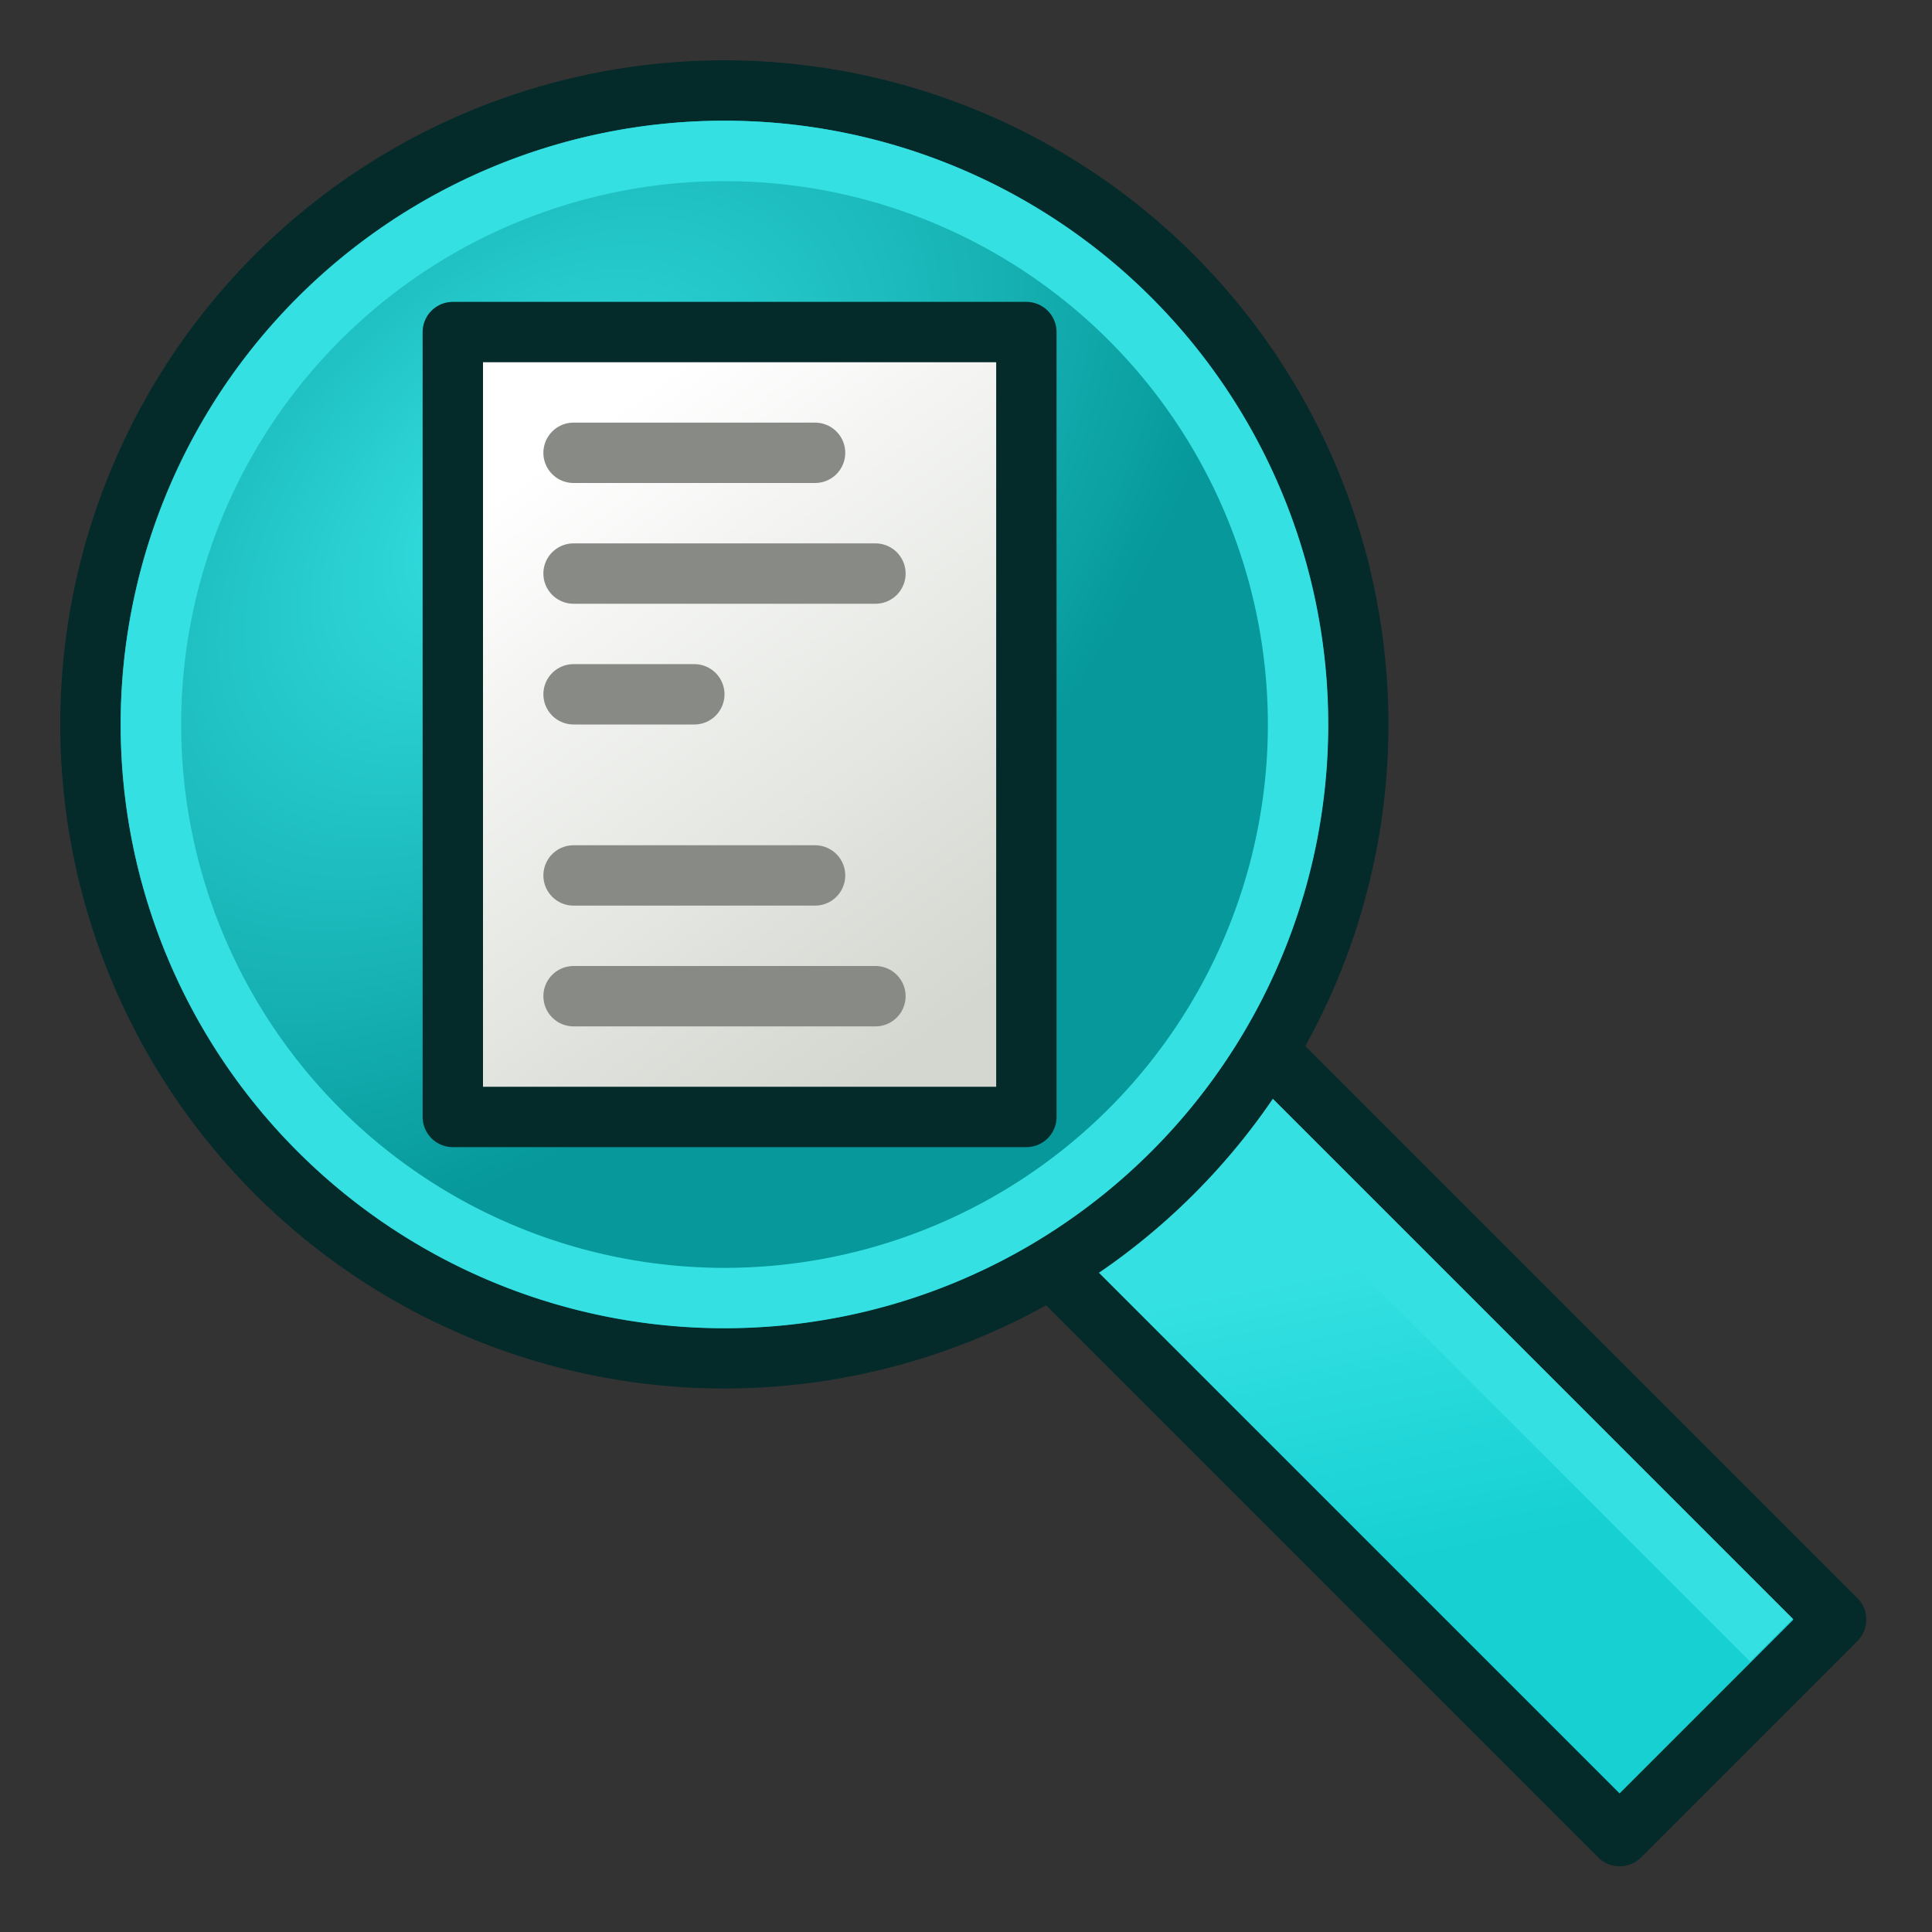 <svg xmlns="http://www.w3.org/2000/svg" xmlns:xlink="http://www.w3.org/1999/xlink" height="64" width="64"><rect width="100%" height="100%" fill="#333333" stroke="none"/><defs><linearGradient id="a"><stop offset="0"/><stop offset="1" stop-opacity="0"/></linearGradient><linearGradient id="b"><stop offset="0" stop-opacity="0"/><stop offset=".5"/><stop offset="1" stop-opacity="0"/></linearGradient><linearGradient id="c"><stop offset="0" stop-color="#a3a3a3"/><stop offset="1" stop-color="#4c4c4c"/></linearGradient><linearGradient id="d"><stop offset="0" stop-color="#fafafa"/><stop offset="1" stop-color="#bbb"/></linearGradient><linearGradient id="e"><stop offset="0" stop-color="#fff"/><stop offset="1" stop-color="#f8f8f8"/></linearGradient><radialGradient id="f" cx="20.892" cy="64.568" r="5.257" fx="20.892" fy="64.568" gradientUnits="userSpaceOnUse"><stop offset="0" stop-color="#f0f0f0"/><stop offset="1" stop-color="#9a9a9a"/></radialGradient><radialGradient id="g" cx="20.892" cy="114.568" r="5.256" fx="20.892" fy="114.568" gradientUnits="userSpaceOnUse"><stop offset="0" stop-color="#f0f0f0"/><stop offset="1" stop-color="#9a9a9a"/></radialGradient><linearGradient id="B"><stop offset="0" stop-color="#fff"/><stop offset="1" stop-color="#778aa5"/></linearGradient><linearGradient id="n"><stop offset="0" stop-color="#8a8a8a"/><stop offset="1" stop-color="#484848"/></linearGradient><linearGradient id="l"><stop offset="0" stop-color="#fff"/><stop offset=".5" stop-color="#fff" stop-opacity=".219"/><stop offset="1" stop-color="#fff"/></linearGradient><linearGradient id="k"><stop offset="0" stop-color="#fff"/><stop offset="1" stop-color="#fff" stop-opacity="0"/></linearGradient><linearGradient id="m"><stop offset="0"/><stop offset="1" stop-opacity="0"/></linearGradient><linearGradient id="j"><stop offset="0" stop-color="#fff"/><stop offset="1" stop-color="#fff" stop-opacity=".248"/></linearGradient><linearGradient id="i"><stop offset="0" stop-color="#729fcf" stop-opacity=".208"/><stop offset="1" stop-color="#729fcf" stop-opacity=".676"/></linearGradient><linearGradient id="h"><stop offset="0" stop-color="#7d7d7d"/><stop offset=".5" stop-color="#b1b1b1"/><stop offset="1" stop-color="#686868"/></linearGradient><linearGradient id="u"><stop offset="0" stop-color="#729fcf"/><stop offset="1" stop-color="#5187d6"/></linearGradient><linearGradient id="t"><stop offset="0" stop-color="#fff"/><stop offset="1" stop-color="#fff" stop-opacity="0"/></linearGradient><linearGradient id="v"><stop offset="0" stop-color="#fff"/><stop offset="1" stop-color="#fff" stop-opacity="0"/></linearGradient><linearGradient id="r"><stop offset="0" stop-color="#729fcf"/><stop offset="1" stop-color="#528ac5"/></linearGradient><linearGradient id="q"><stop offset="0" stop-color="#3465a4"/><stop offset="1" stop-color="#3465a4"/></linearGradient><linearGradient id="w"><stop offset="0" stop-color="#c4d7eb"/><stop offset="1" stop-color="#c4d7eb" stop-opacity="0"/></linearGradient><linearGradient id="x"><stop offset="0" stop-color="#3977c3"/><stop offset="1" stop-color="#89aedc" stop-opacity="0"/></linearGradient><linearGradient id="s"><stop offset="0" stop-color="#b9cfe7"/><stop offset="1" stop-color="#729fcf"/></linearGradient><linearGradient id="y"><stop offset="0" stop-color="#3465a4"/><stop offset=".333" stop-color="#5b86be"/><stop offset="1" stop-color="#83a8d8" stop-opacity="0"/></linearGradient><linearGradient id="z"><stop offset="0" stop-color="#3465a4"/><stop offset="1" stop-color="#3465a4" stop-opacity="0"/></linearGradient><linearGradient id="A"><stop offset="0"/><stop offset="1" stop-opacity="0"/></linearGradient><linearGradient id="p"><stop offset="0" stop-color="#fff"/><stop offset="1" stop-color="#fff" stop-opacity=".34"/></linearGradient><linearGradient id="o"><stop offset="0"/><stop offset="1" stop-opacity="0"/></linearGradient><linearGradient id="C"><stop offset="0" stop-color="#34e0e2"/><stop offset="1" stop-color="#16d0d2"/></linearGradient><radialGradient xlink:href="#D" id="G" gradientUnits="userSpaceOnUse" gradientTransform="matrix(.571 .571 -.923 .923 56.906 -22.61)" cx="43.783" cy="41.446" fx="43.783" fy="41.446" r="12.458"/><linearGradient id="D"><stop offset="0" stop-color="#34e0e2"/><stop offset="1" stop-color="#06989a"/></linearGradient><linearGradient gradientTransform="matrix(1.31 0 0 2.119 -143.845 -52.325)" xlink:href="#E" id="H" x1="126.792" y1="22.889" x2="131.811" y2="34.042" gradientUnits="userSpaceOnUse"/><linearGradient id="E"><stop offset="0" stop-color="#fff"/><stop offset="1" stop-color="#d3d7cf"/></linearGradient><linearGradient gradientTransform="matrix(1.793 0 0 1.793 -206.367 -43.044)" y2="44.08" x2="140.734" y1="38.503" x1="139.618" gradientUnits="userSpaceOnUse" id="F" xlink:href="#C"/></defs><path d="M32.132 23.305l7.173-7.173 21.519 21.519-7.173 7.173z" fill="url(#F)" stroke="#042a2a" stroke-width="2" stroke-linecap="round" stroke-linejoin="round" stroke-dashoffset="2.04" transform="translate(0 16)"/><path d="M58.682 54.333L40.749 36.401" fill="none" stroke="#34e0e2" stroke-width="2"/><path transform="matrix(1.826 0 0 1.826 -62.74 -57.26)" d="M59 44.5a11.5 11.5 0 1 1-23 0 11.5 11.5 0 1 1 23 0z" fill="url(#G)" stroke="#042a2a" stroke-width="1.095" stroke-linecap="round" stroke-linejoin="round" stroke-dashoffset="2.04"/><path d="M43 24a19 19 0 1 1-38 0 19 19 0 1 1 38 0z" fill="none" stroke="#34e0e2" stroke-width="2.001" stroke-linecap="round" stroke-linejoin="round" stroke-dashoffset="2.04"/><path fill="url(#H)" stroke="#042a2a" stroke-width="2" stroke-linecap="round" stroke-linejoin="round" d="M15-5h19v26H15z" transform="translate(0 16)"/><path d="M19 15h8M19 19h10M19 23h4M19 29h8M19 33h10" fill="none" stroke="#888a85" stroke-width="2" stroke-linecap="round"/></svg>